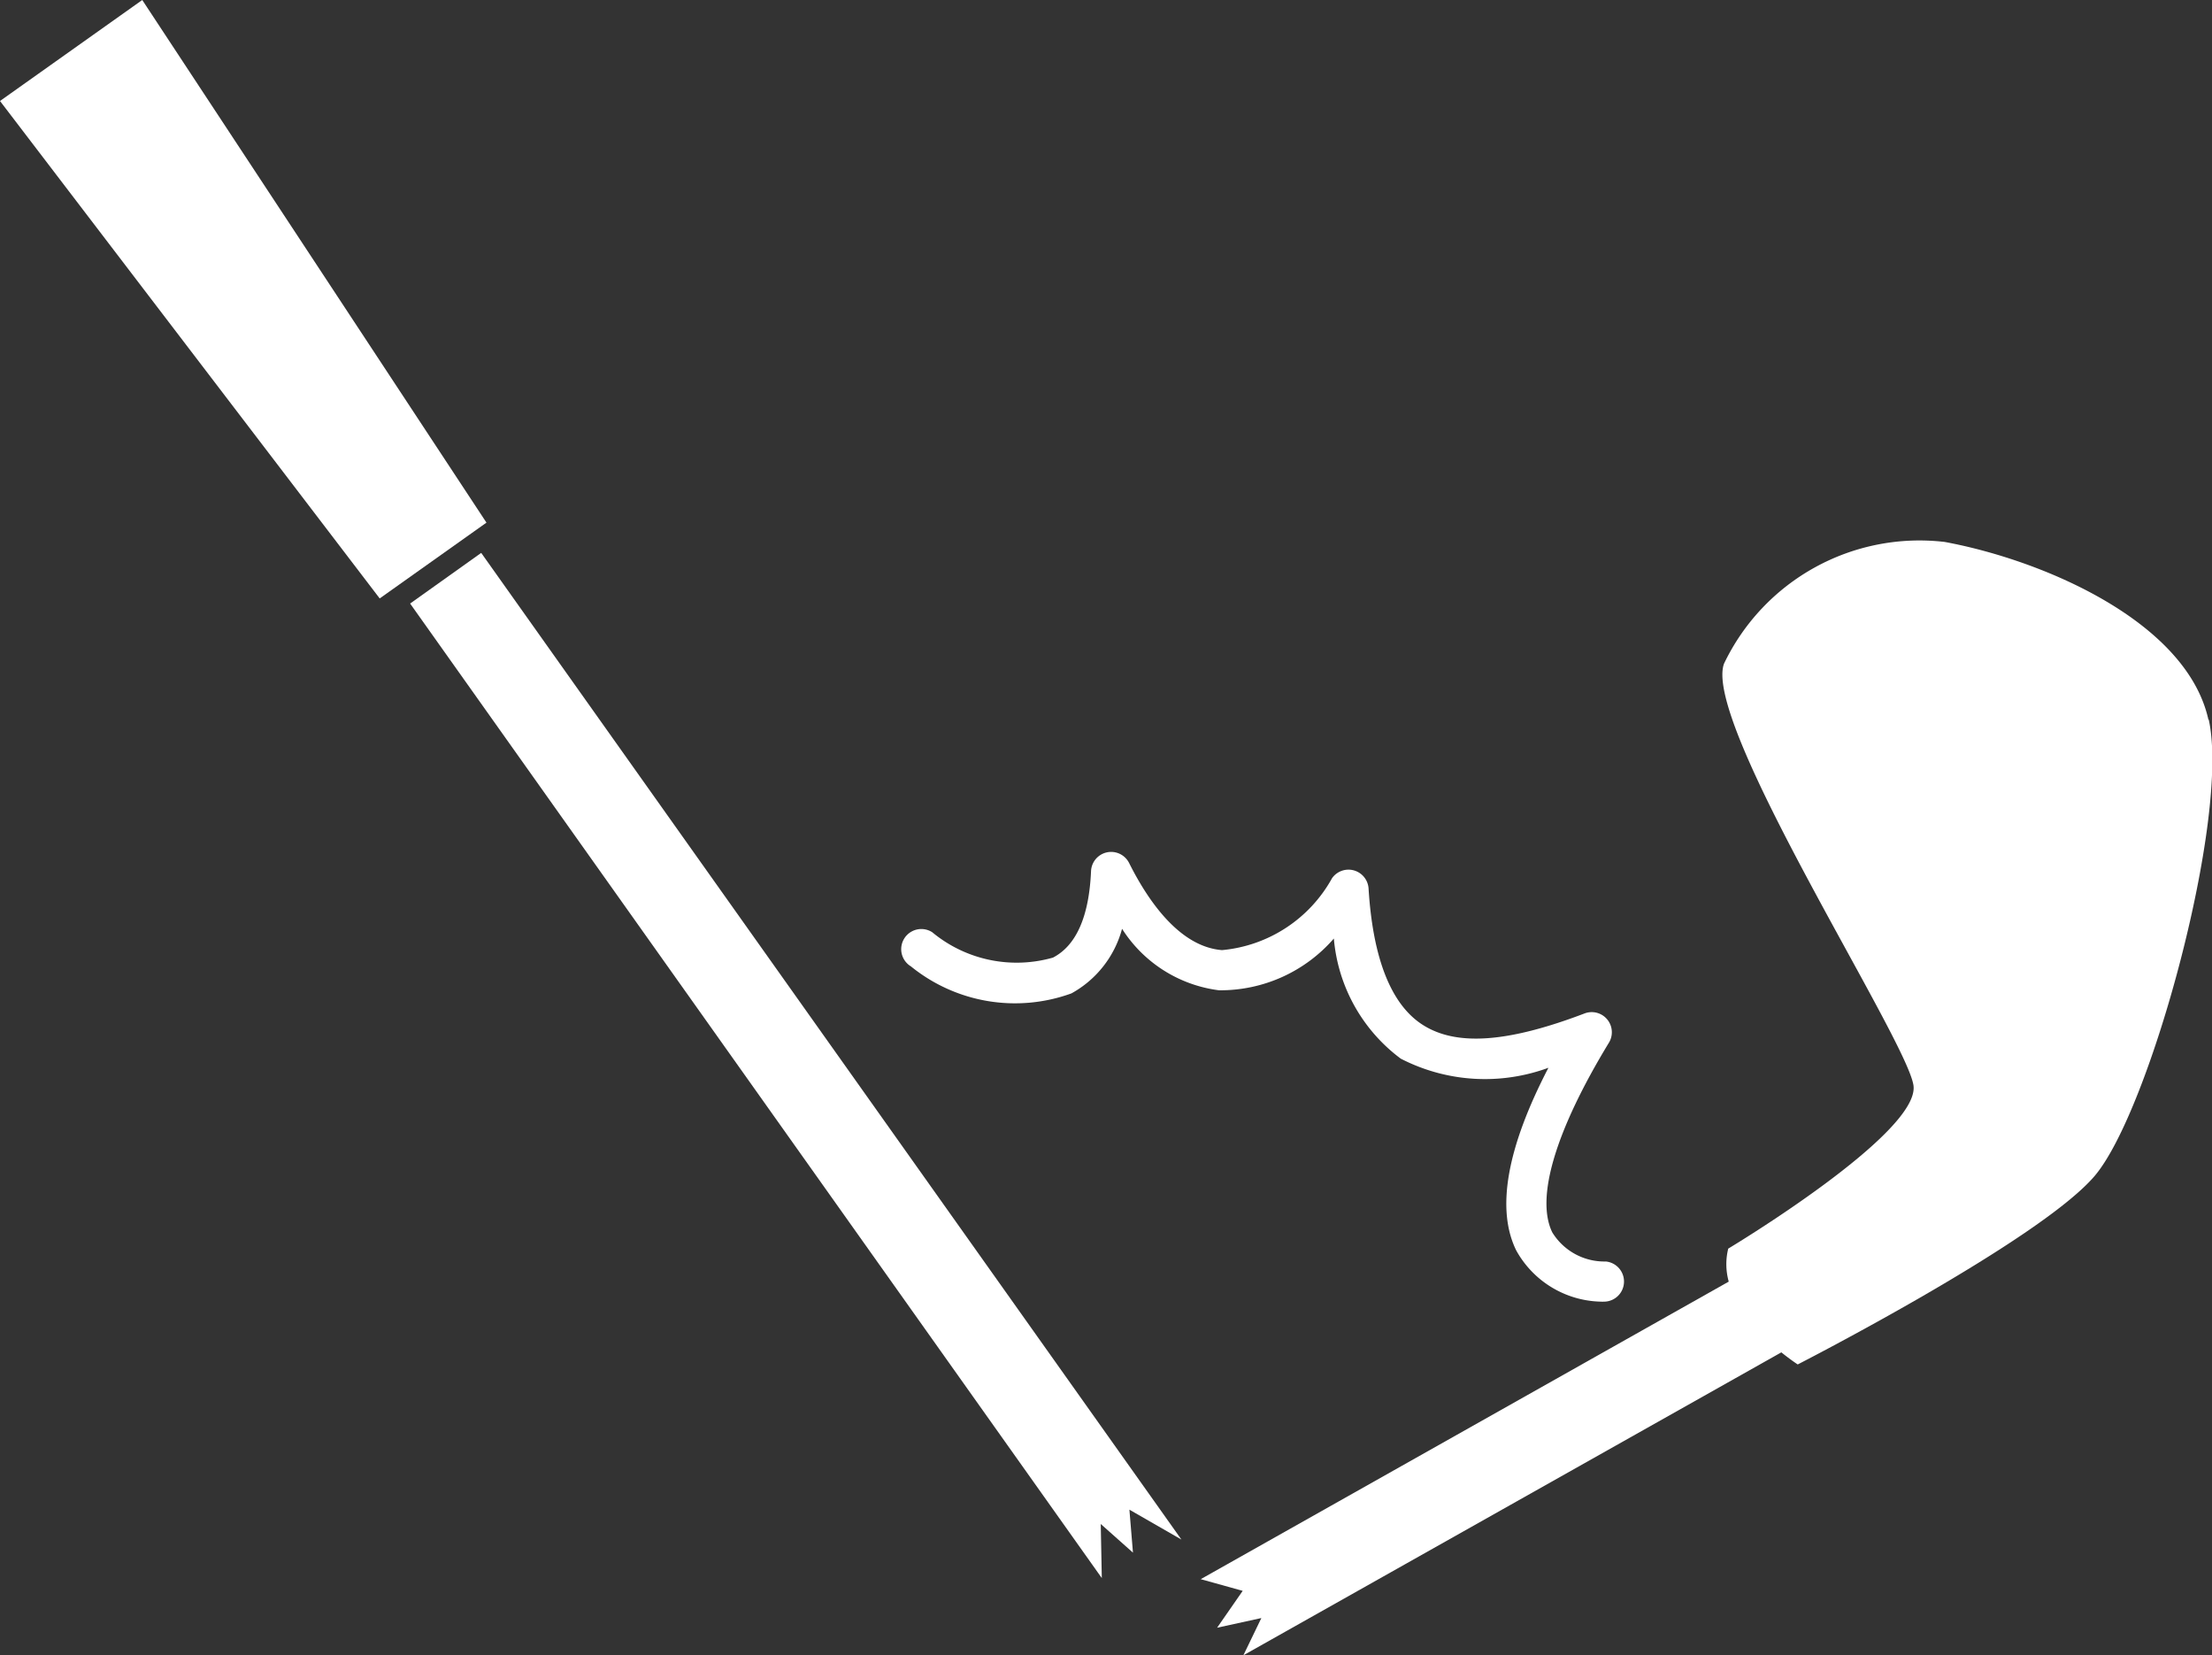 <svg xmlns="http://www.w3.org/2000/svg" xmlns:xlink="http://www.w3.org/1999/xlink" width="48.482" height="36.27" viewBox="0 0 48.482 36.27">
  <rect x="0" y="0" width="48.482" height="36.27" fill="#333333" stroke="none"/>
  <defs>
    <clipPath id="clip-path">
      <rect id="長方形_589" data-name="長方形 589" width="48.482" height="36.27" fill="none"/>
    </clipPath>
  </defs>
  <g id="携行品" transform="translate(0 0)">
    <path id="パス_281" data-name="パス 281" d="M3.118,0,0,2.213l8.322,10.9,2.34-1.661Z" fill="#fff"/>
    <path id="パス_282" data-name="パス 282" d="M94.072,124.69,92.514,125.8l15.16,21.354-.023-1.185.706.628-.078-.942,1.14.655Z" transform="translate(-83.525 -112.575)" fill="#fff"/>
    <g id="グループ_884" data-name="グループ 884" transform="translate(0 0)">
      <g id="グループ_883" data-name="グループ 883" clip-path="url(#clip-path)">
        <path id="パス_283" data-name="パス 283" d="M292.886,125.555c-.473-2.131-3.582-3.486-5.78-3.893a4.75,4.75,0,0,0-4.837,2.668c-.475,1.319,3.984,8.186,4.152,9.234s-4.059,3.583-4.059,3.583a1.418,1.418,0,0,0,.011.723L270.8,144.39l.92.256-.561.808.97-.212-.394.816,11.791-6.638c.207.167.359.265.359.265s5.277-2.7,6.5-4.121,2.981-7.877,2.509-10.007" transform="translate(-244.483 -109.787)" fill="#fff"/>
        <path id="パス_284" data-name="パス 284" d="M203.5,194.595a3.62,3.62,0,0,0,3.529.6,2.294,2.294,0,0,0,1.109-1.415,2.958,2.958,0,0,0,2.123,1.347,3.29,3.29,0,0,0,2.519-1.134,3.668,3.668,0,0,0,1.466,2.632,4.027,4.027,0,0,0,3.237.2c-.91,1.753-1.15,3.094-.707,4a2.173,2.173,0,0,0,1.866,1.125.324.324,0,0,0,.05,0,.441.441,0,0,0,.048-.88,1.341,1.341,0,0,1-1.172-.637c-.371-.757.07-2.232,1.24-4.156a.441.441,0,0,0-.534-.642c-1.687.642-2.814.721-3.55.247-.689-.443-1.088-1.448-1.183-2.983a.441.441,0,0,0-.8-.229,3.074,3.074,0,0,1-2.412,1.577c-.93-.073-1.621-1.079-2.036-1.908a.441.441,0,0,0-.835.178c-.043.992-.323,1.629-.834,1.894a2.9,2.9,0,0,1-2.647-.556.441.441,0,1,0-.477.742" transform="translate(-183.545 -173.428)" fill="#fff"/>
      </g>
    </g>
  </g>
</svg>
